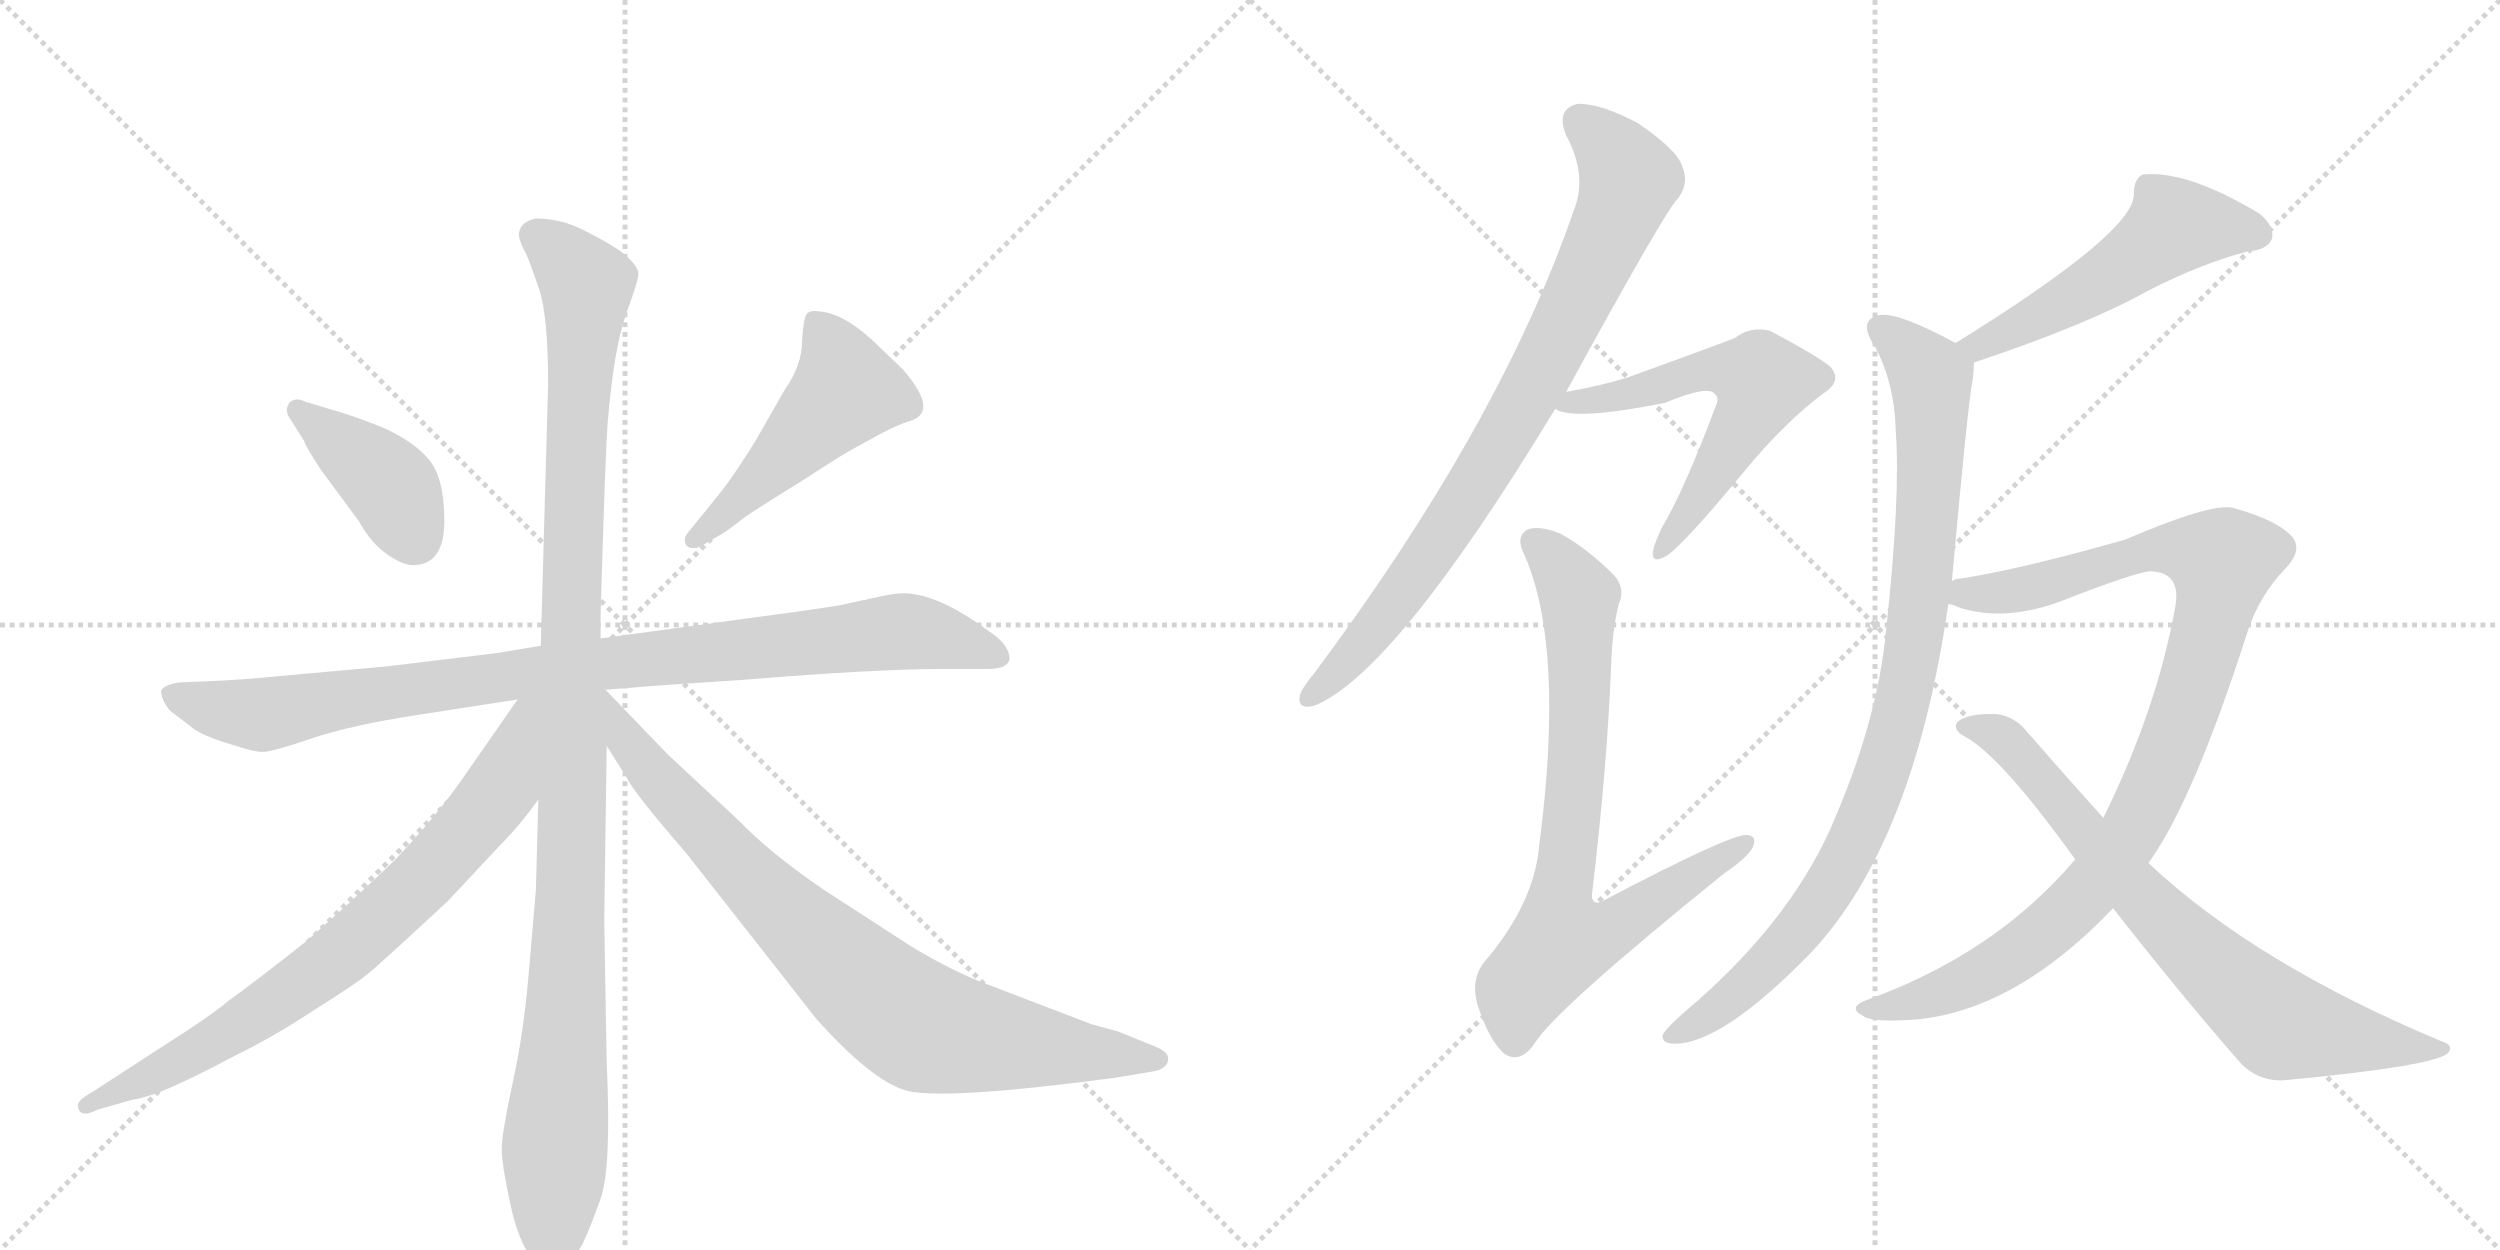 <svg version="1.1" viewBox="0 0 2048 1024" xmlns="http://www.w3.org/2000/svg">
  <g stroke="lightgray" stroke-dasharray="1,1" stroke-width="1" transform="scale(4, 4)">
    <line x1="0" y1="0" x2="256" y2="256"></line>
    <line x1="256" y1="0" x2="0" y2="256"></line>
    <line x1="128" y1="0" x2="128" y2="256"></line>
    <line x1="0" y1="128" x2="256" y2="128"></line>
    <line x1="256" y1="0" x2="512" y2="256"></line>
    <line x1="512" y1="0" x2="256" y2="256"></line>
    <line x1="384" y1="0" x2="384" y2="256"></line>
    <line x1="256" y1="128" x2="512" y2="128"></line>
  </g>
<g transform="scale(1, -1) translate(0, -850)">
   <style type="text/css">
    @keyframes keyframes0 {
      from {
       stroke: black;
       stroke-dashoffset: 402;
       stroke-width: 128;
       }
       57% {
       animation-timing-function: step-end;
       stroke: black;
       stroke-dashoffset: 0;
       stroke-width: 128;
       }
       to {
       stroke: black;
       stroke-width: 1024;
       }
       }
       #make-me-a-hanzi-animation-0 {
         animation: keyframes0 0.577s both;
         animation-delay: 0s;
         animation-timing-function: linear;
       }
    @keyframes keyframes1 {
      from {
       stroke: black;
       stroke-dashoffset: 494;
       stroke-width: 128;
       }
       62% {
       animation-timing-function: step-end;
       stroke: black;
       stroke-dashoffset: 0;
       stroke-width: 128;
       }
       to {
       stroke: black;
       stroke-width: 1024;
       }
       }
       #make-me-a-hanzi-animation-1 {
         animation: keyframes1 0.652s both;
         animation-delay: 0.577s;
         animation-timing-function: linear;
       }
    @keyframes keyframes2 {
      from {
       stroke: black;
       stroke-dashoffset: 945;
       stroke-width: 128;
       }
       75% {
       animation-timing-function: step-end;
       stroke: black;
       stroke-dashoffset: 0;
       stroke-width: 128;
       }
       to {
       stroke: black;
       stroke-width: 1024;
       }
       }
       #make-me-a-hanzi-animation-2 {
         animation: keyframes2 1.019s both;
         animation-delay: 1.229s;
         animation-timing-function: linear;
       }
    @keyframes keyframes3 {
      from {
       stroke: black;
       stroke-dashoffset: 1110;
       stroke-width: 128;
       }
       78% {
       animation-timing-function: step-end;
       stroke: black;
       stroke-dashoffset: 0;
       stroke-width: 128;
       }
       to {
       stroke: black;
       stroke-width: 1024;
       }
       }
       #make-me-a-hanzi-animation-3 {
         animation: keyframes3 1.153s both;
         animation-delay: 2.248s;
         animation-timing-function: linear;
       }
    @keyframes keyframes4 {
      from {
       stroke: black;
       stroke-dashoffset: 764;
       stroke-width: 128;
       }
       71% {
       animation-timing-function: step-end;
       stroke: black;
       stroke-dashoffset: 0;
       stroke-width: 128;
       }
       to {
       stroke: black;
       stroke-width: 1024;
       }
       }
       #make-me-a-hanzi-animation-4 {
         animation: keyframes4 0.872s both;
         animation-delay: 3.402s;
         animation-timing-function: linear;
       }
    @keyframes keyframes5 {
      from {
       stroke: black;
       stroke-dashoffset: 828;
       stroke-width: 128;
       }
       73% {
       animation-timing-function: step-end;
       stroke: black;
       stroke-dashoffset: 0;
       stroke-width: 128;
       }
       to {
       stroke: black;
       stroke-width: 1024;
       }
       }
       #make-me-a-hanzi-animation-5 {
         animation: keyframes5 0.924s both;
         animation-delay: 4.273s;
         animation-timing-function: linear;
       }
    @keyframes keyframes6 {
      from {
       stroke: black;
       stroke-dashoffset: 817;
       stroke-width: 128;
       }
       73% {
       animation-timing-function: step-end;
       stroke: black;
       stroke-dashoffset: 0;
       stroke-width: 128;
       }
       to {
       stroke: black;
       stroke-width: 1024;
       }
       }
       #make-me-a-hanzi-animation-6 {
         animation: keyframes6 0.915s both;
         animation-delay: 5.197s;
         animation-timing-function: linear;
       }
    @keyframes keyframes7 {
      from {
       stroke: black;
       stroke-dashoffset: 586;
       stroke-width: 128;
       }
       66% {
       animation-timing-function: step-end;
       stroke: black;
       stroke-dashoffset: 0;
       stroke-width: 128;
       }
       to {
       stroke: black;
       stroke-width: 1024;
       }
       }
       #make-me-a-hanzi-animation-7 {
         animation: keyframes7 0.727s both;
         animation-delay: 6.112s;
         animation-timing-function: linear;
       }
    @keyframes keyframes8 {
      from {
       stroke: black;
       stroke-dashoffset: 763;
       stroke-width: 128;
       }
       71% {
       animation-timing-function: step-end;
       stroke: black;
       stroke-dashoffset: 0;
       stroke-width: 128;
       }
       to {
       stroke: black;
       stroke-width: 1024;
       }
       }
       #make-me-a-hanzi-animation-8 {
         animation: keyframes8 0.871s both;
         animation-delay: 6.839s;
         animation-timing-function: linear;
       }
    @keyframes keyframes9 {
      from {
       stroke: black;
       stroke-dashoffset: 521;
       stroke-width: 128;
       }
       63% {
       animation-timing-function: step-end;
       stroke: black;
       stroke-dashoffset: 0;
       stroke-width: 128;
       }
       to {
       stroke: black;
       stroke-width: 1024;
       }
       }
       #make-me-a-hanzi-animation-9 {
         animation: keyframes9 0.674s both;
         animation-delay: 7.71s;
         animation-timing-function: linear;
       }
    @keyframes keyframes10 {
      from {
       stroke: black;
       stroke-dashoffset: 920;
       stroke-width: 128;
       }
       75% {
       animation-timing-function: step-end;
       stroke: black;
       stroke-dashoffset: 0;
       stroke-width: 128;
       }
       to {
       stroke: black;
       stroke-width: 1024;
       }
       }
       #make-me-a-hanzi-animation-10 {
         animation: keyframes10 0.999s both;
         animation-delay: 8.384s;
         animation-timing-function: linear;
       }
    @keyframes keyframes11 {
      from {
       stroke: black;
       stroke-dashoffset: 985;
       stroke-width: 128;
       }
       76% {
       animation-timing-function: step-end;
       stroke: black;
       stroke-dashoffset: 0;
       stroke-width: 128;
       }
       to {
       stroke: black;
       stroke-width: 1024;
       }
       }
       #make-me-a-hanzi-animation-11 {
         animation: keyframes11 1.052s both;
         animation-delay: 9.382s;
         animation-timing-function: linear;
       }
    @keyframes keyframes12 {
      from {
       stroke: black;
       stroke-dashoffset: 750;
       stroke-width: 128;
       }
       71% {
       animation-timing-function: step-end;
       stroke: black;
       stroke-dashoffset: 0;
       stroke-width: 128;
       }
       to {
       stroke: black;
       stroke-width: 1024;
       }
       }
       #make-me-a-hanzi-animation-12 {
         animation: keyframes12 0.86s both;
         animation-delay: 10.434s;
         animation-timing-function: linear;
       }
</style>
<path d="M 338 387 Q 364 387 364 423 Q 364 459 351 474 Q 338 489 313 500 Q 288 510 273 514 L 250 521 Q 242 525 237 520 Q 233 514 237 508 L 249 489 Q 251 483 263 465 L 294 423 Q 304 405 317 396 Q 330 387 338 387 Z" fill="lightgray"></path> 
<path d="M 568 401 Q 572 401 575 403 L 592 413 Q 597 416 611 427 Q 626 437 660 458 Q 692 479 702 484 L 724 496 Q 738 503 745 505 Q 770 512 740 547 L 715 571 Q 690 594 670 595 Q 664 596 661 593 Q 658 589 657 570 Q 657 551 643 531 L 619 489 Q 601 460 589 445 L 563 413 Q 561 410 561 408 Q 561 401 568 401 Z" fill="lightgray"></path> 
<path d="M 443 321 L 407 315 L 316 304 L 227 296 Q 197 293 172 292 L 147 291 Q 134 289 132 284 Q 132 277 139 268 L 160 252 Q 172 245 190 240 Q 208 234 215 234 Q 223 234 255 245 Q 288 256 340 264 L 424 277 L 496 285 L 509 286 Q 544 289 608 293 Q 717 302 774 302 L 805 302 Q 825 301 827 310 Q 827 322 810 333 Q 768 364 740 364 Q 734 364 724 362 L 687 354 Q 655 349 609 343 L 492 327 L 443 321 Z" fill="lightgray"></path> 
<path d="M 425 657 Q 426 651 431 642 Q 435 633 442 612 Q 449 590 449 535 L 443 321 L 441 195 L 439 121 L 433 51 Q 429 4 420 -37 Q 411 -79 411 -91 Q 411 -104 418 -136 Q 425 -169 437 -182 Q 449 -205 467 -184 Q 476 -173 479 -165 Q 483 -157 492 -132 Q 501 -107 497 -20 L 495 96 L 497 239 L 492 327 L 492 346 Q 496 484 498 506 Q 503 565 513 593 Q 523 620 523 626 Q 523 632 510 643 Q 499 651 479 661 Q 460 671 439 671 Q 425 668 425 657 Z" fill="lightgray"></path> 
<path d="M 424 277 L 376 208 Q 356 180 324 146 Q 292 115 251 79 Q 208 45 187 30 Q 173 18 132 -8 L 75 -45 Q 62 -52 64 -57 Q 65 -62 69 -62 Q 72 -63 80 -59 L 108 -51 Q 122 -49 144 -39 Q 166 -29 194 -14 Q 223 0 258 23 Q 293 45 301 52 Q 309 58 367 112 L 411 159 Q 426 174 441 195 C 512 289 441 302 424 277 Z" fill="lightgray"></path> 
<path d="M 497 239 L 514 212 Q 519 201 563 150 L 669 15 Q 713 -34 741 -43 Q 769 -52 913 -33 L 943 -28 Q 957 -26 957 -17 Q 957 -11 943 -6 L 916 5 L 894 11 L 800 47 Q 774 58 746 75 L 675 121 Q 631 151 605 178 L 547 232 L 496 285 L 494 285 C 472 305 481 264 497 239 Z" fill="lightgray"></path> 
<path d="M 1283 529 Q 1365 679 1375 688 Q 1384 700 1378 714 Q 1374 727 1342 749 Q 1312 765 1293 765 Q 1274 761 1283 739 Q 1301 706 1289 677 Q 1229 503 1077 299 Q 1067 287 1065 281 Q 1062 268 1077 272 Q 1143 299 1274 515 L 1283 529 Z" fill="lightgray"></path> 
<path d="M 1274 515 Q 1289 505 1364 520 Q 1400 535 1405 527 Q 1409 524 1405 516 Q 1380 449 1361 417 Q 1355 404 1354 398 Q 1353 388 1364 394 Q 1376 400 1429 464 Q 1462 504 1494 528 Q 1510 538 1499 550 Q 1486 560 1450 579 Q 1434 583 1421 573 Q 1411 569 1334 541 Q 1312 534 1283 529 C 1253 524 1249 523 1274 515 Z" fill="lightgray"></path> 
<path d="M 1326 355 Q 1332 368 1322 379 Q 1300 401 1278 413 Q 1260 420 1251 416 Q 1241 410 1249 395 Q 1282 319 1261 158 Q 1257 110 1216 62 Q 1204 47 1211 25 Q 1220 -2 1232 -13 Q 1245 -22 1257 -5 Q 1273 22 1413 135 Q 1431 147 1436 156 Q 1440 166 1430 166 Q 1414 165 1315 113 Q 1305 107 1304 116 Q 1317 225 1320 309 Q 1321 334 1326 355 Z" fill="lightgray"></path> 
<path d="M 1617 553 Q 1710 584 1760 612 Q 1803 634 1841 644 Q 1857 645 1861 654 Q 1864 664 1851 675 Q 1791 711 1755 707 Q 1748 703 1748 691 Q 1749 660 1602 569 C 1577 553 1589 543 1617 553 Z" fill="lightgray"></path> 
<path d="M 1599 374 Q 1612 519 1616 539 Q 1617 546 1617 553 C 1618 561 1618 561 1602 569 Q 1556 594 1540 592 Q 1521 588 1536 566 Q 1552 536 1553 497 Q 1557 443 1545 333 Q 1538 258 1499 170 Q 1463 91 1380 21 Q 1365 8 1362 2 Q 1361 -5 1372 -5 Q 1411 -5 1484 70 Q 1568 160 1596 355 L 1599 374 Z" fill="lightgray"></path> 
<path d="M 1760 143 Q 1797 194 1842 335 Q 1852 363 1871 383 Q 1889 401 1875 413 Q 1862 425 1829 434 Q 1811 438 1741 408 Q 1657 384 1606 376 Q 1602 376 1599 374 C 1570 368 1567 363 1596 355 Q 1600 355 1603 353 Q 1640 340 1687 357 Q 1751 382 1762 382 Q 1787 381 1782 353 Q 1767 269 1723 180 L 1700 146 Q 1634 68 1527 30 Q 1514 24 1526 18 Q 1532 12 1572 15 Q 1653 24 1731 106 L 1760 143 Z" fill="lightgray"></path> 
<path d="M 1731 106 Q 1785 37 1833 -18 Q 1848 -36 1871 -35 Q 1998 -23 2006 -12 Q 2010 -6 2000 -3 Q 1847 61 1760 143 L 1723 180 Q 1695 211 1661 250 Q 1651 263 1636 265 Q 1611 266 1603 258 Q 1600 252 1609 247 Q 1639 231 1700 146 L 1731 106 Z" fill="lightgray"></path> 
      <clipPath id="make-me-a-hanzi-clip-0">
      <path d="M 338 387 Q 364 387 364 423 Q 364 459 351 474 Q 338 489 313 500 Q 288 510 273 514 L 250 521 Q 242 525 237 520 Q 233 514 237 508 L 249 489 Q 251 483 263 465 L 294 423 Q 304 405 317 396 Q 330 387 338 387 Z" fill="lightgray"></path>
      </clipPath>
      <path clip-path="url(#make-me-a-hanzi-clip-0)" d="M 244 514 L 321 451 L 340 409 " fill="none" id="make-me-a-hanzi-animation-0" stroke-dasharray="274 548" stroke-linecap="round"></path>

      <clipPath id="make-me-a-hanzi-clip-1">
      <path d="M 568 401 Q 572 401 575 403 L 592 413 Q 597 416 611 427 Q 626 437 660 458 Q 692 479 702 484 L 724 496 Q 738 503 745 505 Q 770 512 740 547 L 715 571 Q 690 594 670 595 Q 664 596 661 593 Q 658 589 657 570 Q 657 551 643 531 L 619 489 Q 601 460 589 445 L 563 413 Q 561 410 561 408 Q 561 401 568 401 Z" fill="lightgray"></path>
      </clipPath>
      <path clip-path="url(#make-me-a-hanzi-clip-1)" d="M 667 587 L 684 560 L 693 530 L 568 408 " fill="none" id="make-me-a-hanzi-animation-1" stroke-dasharray="366 732" stroke-linecap="round"></path>

      <clipPath id="make-me-a-hanzi-clip-2">
      <path d="M 443 321 L 407 315 L 316 304 L 227 296 Q 197 293 172 292 L 147 291 Q 134 289 132 284 Q 132 277 139 268 L 160 252 Q 172 245 190 240 Q 208 234 215 234 Q 223 234 255 245 Q 288 256 340 264 L 424 277 L 496 285 L 509 286 Q 544 289 608 293 Q 717 302 774 302 L 805 302 Q 825 301 827 310 Q 827 322 810 333 Q 768 364 740 364 Q 734 364 724 362 L 687 354 Q 655 349 609 343 L 492 327 L 443 321 Z" fill="lightgray"></path>
      </clipPath>
      <path clip-path="url(#make-me-a-hanzi-clip-2)" d="M 138 282 L 174 269 L 215 264 L 440 300 L 739 333 L 817 313 " fill="none" id="make-me-a-hanzi-animation-2" stroke-dasharray="817 1634" stroke-linecap="round"></path>

      <clipPath id="make-me-a-hanzi-clip-3">
      <path d="M 425 657 Q 426 651 431 642 Q 435 633 442 612 Q 449 590 449 535 L 443 321 L 441 195 L 439 121 L 433 51 Q 429 4 420 -37 Q 411 -79 411 -91 Q 411 -104 418 -136 Q 425 -169 437 -182 Q 449 -205 467 -184 Q 476 -173 479 -165 Q 483 -157 492 -132 Q 501 -107 497 -20 L 495 96 L 497 239 L 492 327 L 492 346 Q 496 484 498 506 Q 503 565 513 593 Q 523 620 523 626 Q 523 632 510 643 Q 499 651 479 661 Q 460 671 439 671 Q 425 668 425 657 Z" fill="lightgray"></path>
      </clipPath>
      <path clip-path="url(#make-me-a-hanzi-clip-3)" d="M 438 657 L 462 639 L 481 613 L 470 450 L 468 120 L 452 -178 " fill="none" id="make-me-a-hanzi-animation-3" stroke-dasharray="982 1964" stroke-linecap="round"></path>

      <clipPath id="make-me-a-hanzi-clip-4">
      <path d="M 424 277 L 376 208 Q 356 180 324 146 Q 292 115 251 79 Q 208 45 187 30 Q 173 18 132 -8 L 75 -45 Q 62 -52 64 -57 Q 65 -62 69 -62 Q 72 -63 80 -59 L 108 -51 Q 122 -49 144 -39 Q 166 -29 194 -14 Q 223 0 258 23 Q 293 45 301 52 Q 309 58 367 112 L 411 159 Q 426 174 441 195 C 512 289 441 302 424 277 Z" fill="lightgray"></path>
      </clipPath>
      <path clip-path="url(#make-me-a-hanzi-clip-4)" d="M 438 272 L 429 265 L 411 205 L 324 107 L 226 29 L 143 -22 L 70 -56 " fill="none" id="make-me-a-hanzi-animation-4" stroke-dasharray="636 1272" stroke-linecap="round"></path>

      <clipPath id="make-me-a-hanzi-clip-5">
      <path d="M 497 239 L 514 212 Q 519 201 563 150 L 669 15 Q 713 -34 741 -43 Q 769 -52 913 -33 L 943 -28 Q 957 -26 957 -17 Q 957 -11 943 -6 L 916 5 L 894 11 L 800 47 Q 774 58 746 75 L 675 121 Q 631 151 605 178 L 547 232 L 496 285 L 494 285 C 472 305 481 264 497 239 Z" fill="lightgray"></path>
      </clipPath>
      <path clip-path="url(#make-me-a-hanzi-clip-5)" d="M 496 277 L 514 241 L 557 190 L 653 92 L 736 20 L 782 2 L 949 -18 " fill="none" id="make-me-a-hanzi-animation-5" stroke-dasharray="700 1400" stroke-linecap="round"></path>

      <clipPath id="make-me-a-hanzi-clip-6">
      <path d="M 1283 529 Q 1365 679 1375 688 Q 1384 700 1378 714 Q 1374 727 1342 749 Q 1312 765 1293 765 Q 1274 761 1283 739 Q 1301 706 1289 677 Q 1229 503 1077 299 Q 1067 287 1065 281 Q 1062 268 1077 272 Q 1143 299 1274 515 L 1283 529 Z" fill="lightgray"></path>
      </clipPath>
      <path clip-path="url(#make-me-a-hanzi-clip-6)" d="M 1295 749 L 1312 736 L 1335 703 L 1280 577 L 1179 407 L 1115 321 L 1074 281 " fill="none" id="make-me-a-hanzi-animation-6" stroke-dasharray="689 1378" stroke-linecap="round"></path>

      <clipPath id="make-me-a-hanzi-clip-7">
      <path d="M 1274 515 Q 1289 505 1364 520 Q 1400 535 1405 527 Q 1409 524 1405 516 Q 1380 449 1361 417 Q 1355 404 1354 398 Q 1353 388 1364 394 Q 1376 400 1429 464 Q 1462 504 1494 528 Q 1510 538 1499 550 Q 1486 560 1450 579 Q 1434 583 1421 573 Q 1411 569 1334 541 Q 1312 534 1283 529 C 1253 524 1249 523 1274 515 Z" fill="lightgray"></path>
      </clipPath>
      <path clip-path="url(#make-me-a-hanzi-clip-7)" d="M 1279 517 L 1391 546 L 1420 547 L 1443 538 L 1395 445 L 1361 400 " fill="none" id="make-me-a-hanzi-animation-7" stroke-dasharray="458 916" stroke-linecap="round"></path>

      <clipPath id="make-me-a-hanzi-clip-8">
      <path d="M 1326 355 Q 1332 368 1322 379 Q 1300 401 1278 413 Q 1260 420 1251 416 Q 1241 410 1249 395 Q 1282 319 1261 158 Q 1257 110 1216 62 Q 1204 47 1211 25 Q 1220 -2 1232 -13 Q 1245 -22 1257 -5 Q 1273 22 1413 135 Q 1431 147 1436 156 Q 1440 166 1430 166 Q 1414 165 1315 113 Q 1305 107 1304 116 Q 1317 225 1320 309 Q 1321 334 1326 355 Z" fill="lightgray"></path>
      </clipPath>
      <path clip-path="url(#make-me-a-hanzi-clip-8)" d="M 1258 405 L 1280 383 L 1294 354 L 1293 235 L 1277 115 L 1282 80 L 1321 89 L 1429 158 " fill="none" id="make-me-a-hanzi-animation-8" stroke-dasharray="635 1270" stroke-linecap="round"></path>

      <clipPath id="make-me-a-hanzi-clip-9">
      <path d="M 1617 553 Q 1710 584 1760 612 Q 1803 634 1841 644 Q 1857 645 1861 654 Q 1864 664 1851 675 Q 1791 711 1755 707 Q 1748 703 1748 691 Q 1749 660 1602 569 C 1577 553 1589 543 1617 553 Z" fill="lightgray"></path>
      </clipPath>
      <path clip-path="url(#make-me-a-hanzi-clip-9)" d="M 1850 658 L 1833 664 L 1780 664 L 1742 633 L 1655 582 L 1623 569 L 1615 574 " fill="none" id="make-me-a-hanzi-animation-9" stroke-dasharray="393 786" stroke-linecap="round"></path>

      <clipPath id="make-me-a-hanzi-clip-10">
      <path d="M 1599 374 Q 1612 519 1616 539 Q 1617 546 1617 553 C 1618 561 1618 561 1602 569 Q 1556 594 1540 592 Q 1521 588 1536 566 Q 1552 536 1553 497 Q 1557 443 1545 333 Q 1538 258 1499 170 Q 1463 91 1380 21 Q 1365 8 1362 2 Q 1361 -5 1372 -5 Q 1411 -5 1484 70 Q 1568 160 1596 355 L 1599 374 Z" fill="lightgray"></path>
      </clipPath>
      <path clip-path="url(#make-me-a-hanzi-clip-10)" d="M 1542 578 L 1579 546 L 1582 536 L 1577 389 L 1551 245 L 1526 174 L 1488 106 L 1423 36 L 1370 2 " fill="none" id="make-me-a-hanzi-animation-10" stroke-dasharray="792 1584" stroke-linecap="round"></path>

      <clipPath id="make-me-a-hanzi-clip-11">
      <path d="M 1760 143 Q 1797 194 1842 335 Q 1852 363 1871 383 Q 1889 401 1875 413 Q 1862 425 1829 434 Q 1811 438 1741 408 Q 1657 384 1606 376 Q 1602 376 1599 374 C 1570 368 1567 363 1596 355 Q 1600 355 1603 353 Q 1640 340 1687 357 Q 1751 382 1762 382 Q 1787 381 1782 353 Q 1767 269 1723 180 L 1700 146 Q 1634 68 1527 30 Q 1514 24 1526 18 Q 1532 12 1572 15 Q 1653 24 1731 106 L 1760 143 Z" fill="lightgray"></path>
      </clipPath>
      <path clip-path="url(#make-me-a-hanzi-clip-11)" d="M 1601 359 L 1694 375 L 1757 400 L 1780 401 L 1821 390 L 1783 248 L 1750 176 L 1717 127 L 1624 51 L 1560 26 L 1533 23 " fill="none" id="make-me-a-hanzi-animation-11" stroke-dasharray="857 1714" stroke-linecap="round"></path>

      <clipPath id="make-me-a-hanzi-clip-12">
      <path d="M 1731 106 Q 1785 37 1833 -18 Q 1848 -36 1871 -35 Q 1998 -23 2006 -12 Q 2010 -6 2000 -3 Q 1847 61 1760 143 L 1723 180 Q 1695 211 1661 250 Q 1651 263 1636 265 Q 1611 266 1603 258 Q 1600 252 1609 247 Q 1639 231 1700 146 L 1731 106 Z" fill="lightgray"></path>
      </clipPath>
      <path clip-path="url(#make-me-a-hanzi-clip-12)" d="M 1610 255 L 1644 243 L 1754 114 L 1868 10 L 2001 -9 " fill="none" id="make-me-a-hanzi-animation-12" stroke-dasharray="622 1244" stroke-linecap="round"></path>

</g>
</svg>
